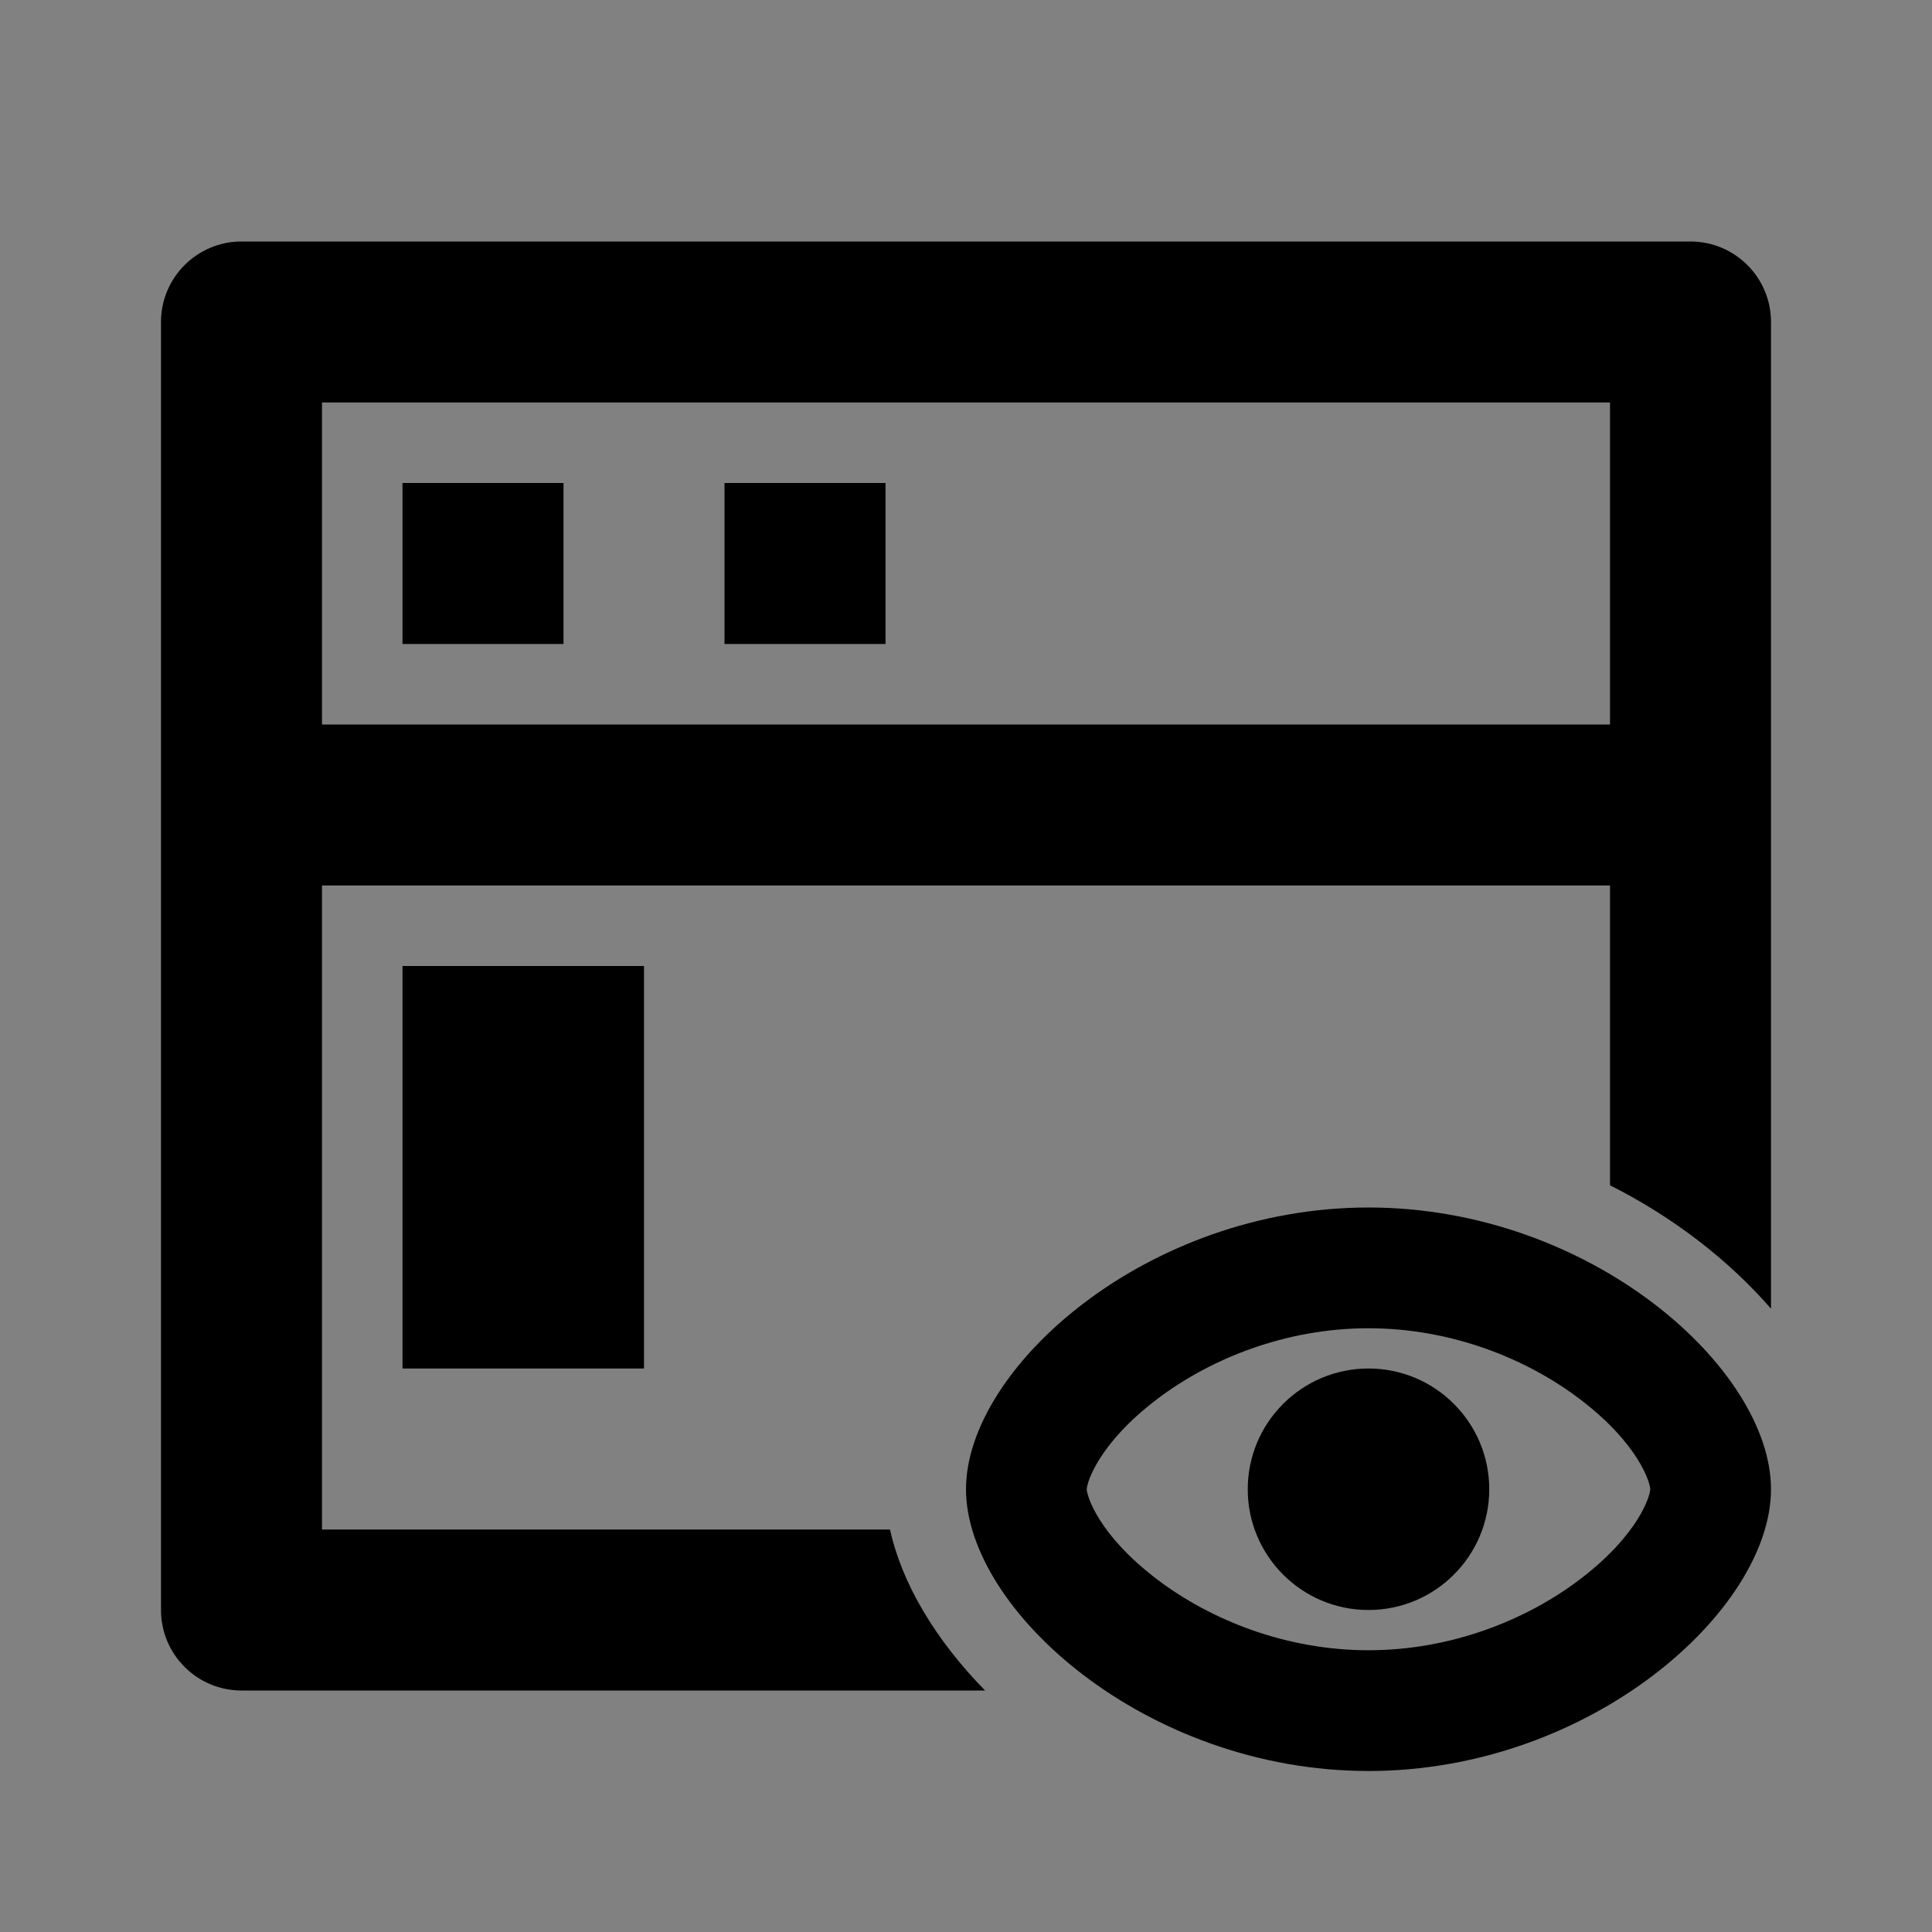 <svg width="24" height="24" viewBox="0 0 24 24" fill="none" xmlns="http://www.w3.org/2000/svg">
<rect x="0" y="0" width="24" height="24" fill="#808080" stroke="none"/>
<rect width="24" height="24" fill="white" fill-opacity="0.01"/>
<path d="M7 6H5V8H7V6Z" fill="black"/>
<path d="M11 6H9V8H11V6Z" fill="black"/>
<path fill-rule="evenodd" clip-rule="evenodd" d="M4 11H20V14.724C20.803 15.128 21.488 15.668 22 16.257V4C22 3.448 21.552 3 21 3H3C2.448 3 2 3.448 2 4V20C2 20.552 2.448 21 3 21H12.237C11.619 20.37 11.201 19.665 11.056 19H4V11ZM20 5V9H4V5H20Z" fill="black"/>
<path d="M8 12H5V17H8V12Z" fill="black"/>
<path fill-rule="evenodd" clip-rule="evenodd" d="M19.628 19.618C20.366 19.057 20.5 18.572 20.5 18.5C20.5 18.428 20.366 17.943 19.628 17.382C18.96 16.874 18.024 16.5 17 16.5C15.976 16.5 15.04 16.874 14.372 17.382C13.634 17.943 13.5 18.428 13.5 18.5C13.5 18.572 13.634 19.057 14.372 19.618C15.04 20.126 15.976 20.5 17 20.5C18.024 20.5 18.96 20.126 19.628 19.618ZM17 22C19.761 22 22 20 22 18.5C22 17 19.761 15 17 15C14.239 15 12 17 12 18.5C12 20 14.239 22 17 22Z" fill="black"/>
<path d="M18.5 18.5C18.5 19.328 17.828 20 17 20C16.172 20 15.5 19.328 15.5 18.5C15.5 17.672 16.172 17 17 17C17.828 17 18.5 17.672 18.5 18.5Z" fill="black"/>
</svg>
